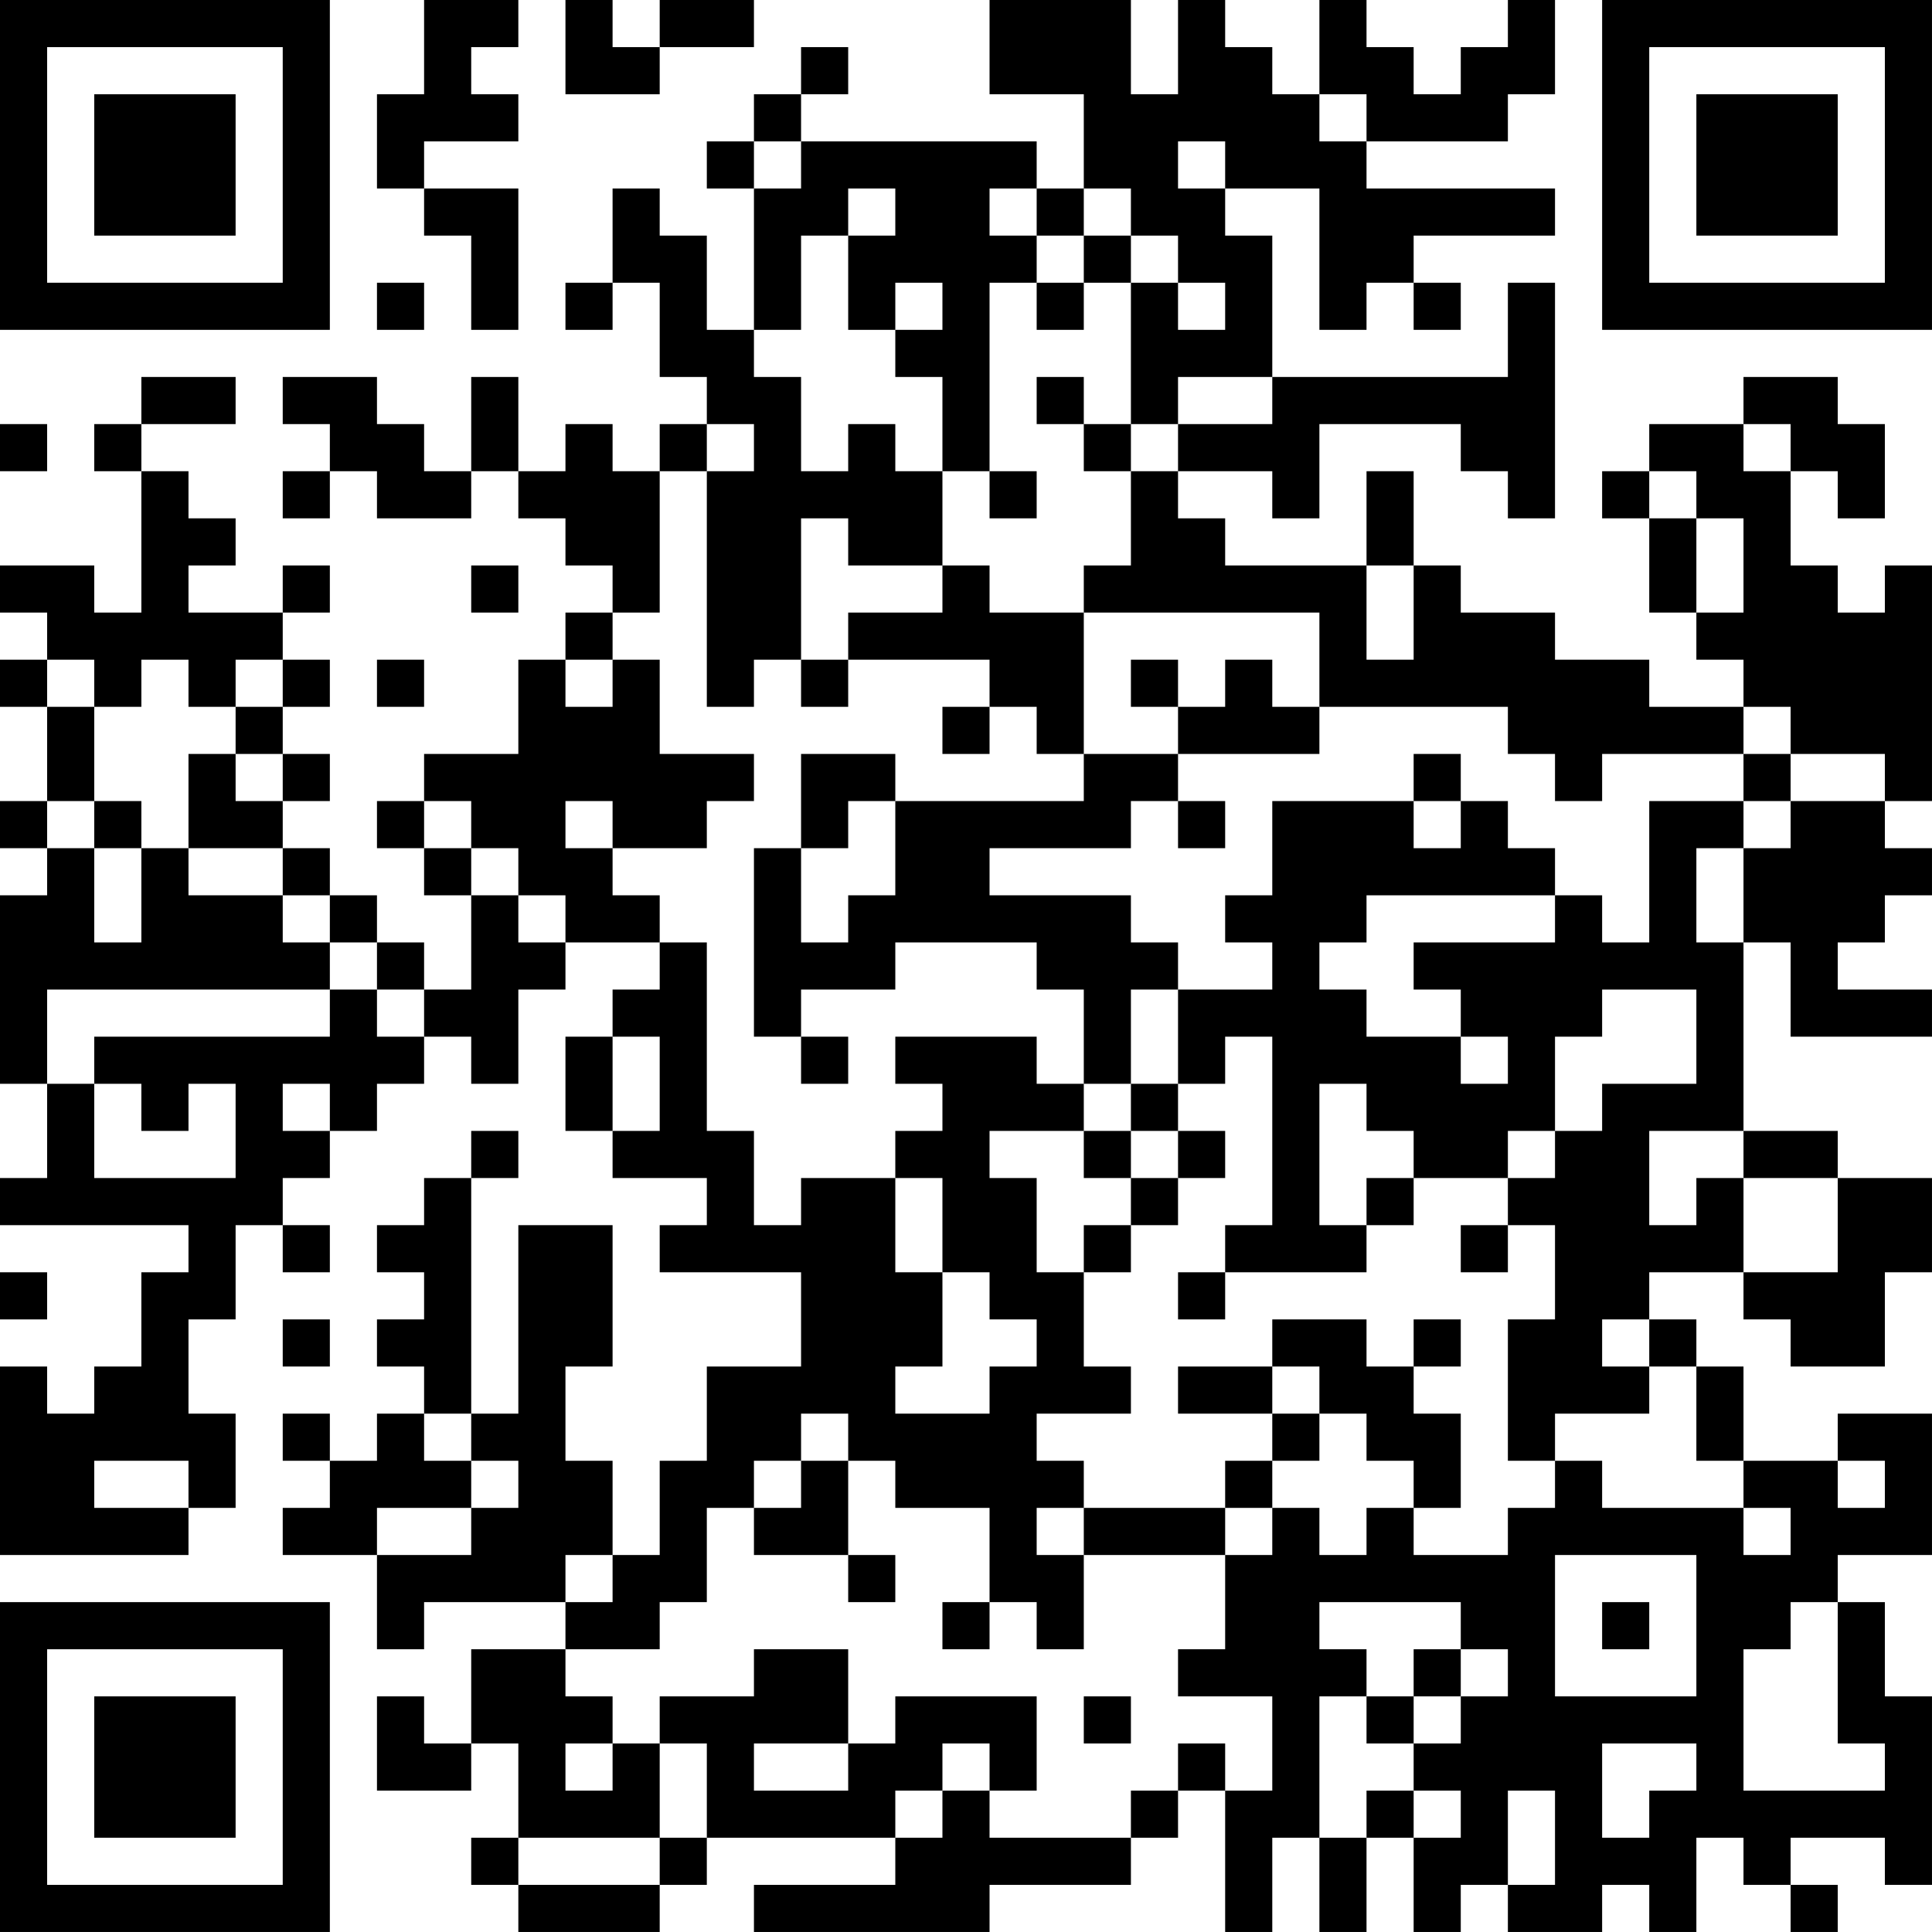 <?xml version="1.0" encoding="UTF-8"?>
<svg xmlns="http://www.w3.org/2000/svg" version="1.1" width="200" height="200" viewBox="0 0 200 200"><rect x="0" y="0" width="200" height="200" fill="#ffffff"/><g transform="scale(4.878)"><g transform="translate(0,0)"><path fill-rule="evenodd" d="M9 0L9 2L8 2L8 4L9 4L9 5L10 5L10 7L11 7L11 4L9 4L9 3L11 3L11 2L10 2L10 1L11 1L11 0ZM12 0L12 2L14 2L14 1L16 1L16 0L14 0L14 1L13 1L13 0ZM21 0L21 2L23 2L23 4L22 4L22 3L17 3L17 2L18 2L18 1L17 1L17 2L16 2L16 3L15 3L15 4L16 4L16 7L15 7L15 5L14 5L14 4L13 4L13 6L12 6L12 7L13 7L13 6L14 6L14 8L15 8L15 9L14 9L14 10L13 10L13 9L12 9L12 10L11 10L11 8L10 8L10 10L9 10L9 9L8 9L8 8L6 8L6 9L7 9L7 10L6 10L6 11L7 11L7 10L8 10L8 11L10 11L10 10L11 10L11 11L12 11L12 12L13 12L13 13L12 13L12 14L11 14L11 16L9 16L9 17L8 17L8 18L9 18L9 19L10 19L10 21L9 21L9 20L8 20L8 19L7 19L7 18L6 18L6 17L7 17L7 16L6 16L6 15L7 15L7 14L6 14L6 13L7 13L7 12L6 12L6 13L4 13L4 12L5 12L5 11L4 11L4 10L3 10L3 9L5 9L5 8L3 8L3 9L2 9L2 10L3 10L3 13L2 13L2 12L0 12L0 13L1 13L1 14L0 14L0 15L1 15L1 17L0 17L0 18L1 18L1 19L0 19L0 23L1 23L1 25L0 25L0 26L4 26L4 27L3 27L3 29L2 29L2 30L1 30L1 29L0 29L0 33L4 33L4 32L5 32L5 30L4 30L4 28L5 28L5 26L6 26L6 27L7 27L7 26L6 26L6 25L7 25L7 24L8 24L8 23L9 23L9 22L10 22L10 23L11 23L11 21L12 21L12 20L14 20L14 21L13 21L13 22L12 22L12 24L13 24L13 25L15 25L15 26L14 26L14 27L17 27L17 29L15 29L15 31L14 31L14 33L13 33L13 31L12 31L12 29L13 29L13 26L11 26L11 30L10 30L10 25L11 25L11 24L10 24L10 25L9 25L9 26L8 26L8 27L9 27L9 28L8 28L8 29L9 29L9 30L8 30L8 31L7 31L7 30L6 30L6 31L7 31L7 32L6 32L6 33L8 33L8 35L9 35L9 34L12 34L12 35L10 35L10 37L9 37L9 36L8 36L8 38L10 38L10 37L11 37L11 39L10 39L10 40L11 40L11 41L14 41L14 40L15 40L15 39L19 39L19 40L16 40L16 41L21 41L21 40L24 40L24 39L25 39L25 38L26 38L26 41L27 41L27 39L28 39L28 41L29 41L29 39L30 39L30 41L31 41L31 40L32 40L32 41L34 41L34 40L35 40L35 41L36 41L36 39L37 39L37 40L38 40L38 41L39 41L39 40L38 40L38 39L40 39L40 40L41 40L41 36L40 36L40 34L39 34L39 33L41 33L41 30L39 30L39 31L37 31L37 29L36 29L36 28L35 28L35 27L37 27L37 28L38 28L38 29L40 29L40 27L41 27L41 25L39 25L39 24L37 24L37 20L38 20L38 22L41 22L41 21L39 21L39 20L40 20L40 19L41 19L41 18L40 18L40 17L41 17L41 12L40 12L40 13L39 13L39 12L38 12L38 10L39 10L39 11L40 11L40 9L39 9L39 8L37 8L37 9L35 9L35 10L34 10L34 11L35 11L35 13L36 13L36 14L37 14L37 15L35 15L35 14L33 14L33 13L31 13L31 12L30 12L30 10L29 10L29 12L26 12L26 11L25 11L25 10L27 10L27 11L28 11L28 9L31 9L31 10L32 10L32 11L33 11L33 6L32 6L32 8L27 8L27 5L26 5L26 4L28 4L28 7L29 7L29 6L30 6L30 7L31 7L31 6L30 6L30 5L33 5L33 4L29 4L29 3L32 3L32 2L33 2L33 0L32 0L32 1L31 1L31 2L30 2L30 1L29 1L29 0L28 0L28 2L27 2L27 1L26 1L26 0L25 0L25 2L24 2L24 0ZM28 2L28 3L29 3L29 2ZM16 3L16 4L17 4L17 3ZM25 3L25 4L26 4L26 3ZM18 4L18 5L17 5L17 7L16 7L16 8L17 8L17 10L18 10L18 9L19 9L19 10L20 10L20 12L18 12L18 11L17 11L17 14L16 14L16 15L15 15L15 10L16 10L16 9L15 9L15 10L14 10L14 13L13 13L13 14L12 14L12 15L13 15L13 14L14 14L14 16L16 16L16 17L15 17L15 18L13 18L13 17L12 17L12 18L13 18L13 19L14 19L14 20L15 20L15 24L16 24L16 26L17 26L17 25L19 25L19 27L20 27L20 29L19 29L19 30L21 30L21 29L22 29L22 28L21 28L21 27L20 27L20 25L19 25L19 24L20 24L20 23L19 23L19 22L22 22L22 23L23 23L23 24L21 24L21 25L22 25L22 27L23 27L23 29L24 29L24 30L22 30L22 31L23 31L23 32L22 32L22 33L23 33L23 35L22 35L22 34L21 34L21 32L19 32L19 31L18 31L18 30L17 30L17 31L16 31L16 32L15 32L15 34L14 34L14 35L12 35L12 36L13 36L13 37L12 37L12 38L13 38L13 37L14 37L14 39L11 39L11 40L14 40L14 39L15 39L15 37L14 37L14 36L16 36L16 35L18 35L18 37L16 37L16 38L18 38L18 37L19 37L19 36L22 36L22 38L21 38L21 37L20 37L20 38L19 38L19 39L20 39L20 38L21 38L21 39L24 39L24 38L25 38L25 37L26 37L26 38L27 38L27 36L25 36L25 35L26 35L26 33L27 33L27 32L28 32L28 33L29 33L29 32L30 32L30 33L32 33L32 32L33 32L33 31L34 31L34 32L37 32L37 33L38 33L38 32L37 32L37 31L36 31L36 29L35 29L35 28L34 28L34 29L35 29L35 30L33 30L33 31L32 31L32 28L33 28L33 26L32 26L32 25L33 25L33 24L34 24L34 23L36 23L36 21L34 21L34 22L33 22L33 24L32 24L32 25L30 25L30 24L29 24L29 23L28 23L28 26L29 26L29 27L26 27L26 26L27 26L27 22L26 22L26 23L25 23L25 21L27 21L27 20L26 20L26 19L27 19L27 17L30 17L30 18L31 18L31 17L32 17L32 18L33 18L33 19L29 19L29 20L28 20L28 21L29 21L29 22L31 22L31 23L32 23L32 22L31 22L31 21L30 21L30 20L33 20L33 19L34 19L34 20L35 20L35 17L37 17L37 18L36 18L36 20L37 20L37 18L38 18L38 17L40 17L40 16L38 16L38 15L37 15L37 16L34 16L34 17L33 17L33 16L32 16L32 15L28 15L28 13L23 13L23 12L24 12L24 10L25 10L25 9L27 9L27 8L25 8L25 9L24 9L24 6L25 6L25 7L26 7L26 6L25 6L25 5L24 5L24 4L23 4L23 5L22 5L22 4L21 4L21 5L22 5L22 6L21 6L21 10L20 10L20 8L19 8L19 7L20 7L20 6L19 6L19 7L18 7L18 5L19 5L19 4ZM23 5L23 6L22 6L22 7L23 7L23 6L24 6L24 5ZM8 6L8 7L9 7L9 6ZM22 8L22 9L23 9L23 10L24 10L24 9L23 9L23 8ZM0 9L0 10L1 10L1 9ZM37 9L37 10L38 10L38 9ZM21 10L21 11L22 11L22 10ZM35 10L35 11L36 11L36 13L37 13L37 11L36 11L36 10ZM10 12L10 13L11 13L11 12ZM20 12L20 13L18 13L18 14L17 14L17 15L18 15L18 14L21 14L21 15L20 15L20 16L21 16L21 15L22 15L22 16L23 16L23 17L19 17L19 16L17 16L17 18L16 18L16 22L17 22L17 23L18 23L18 22L17 22L17 21L19 21L19 20L22 20L22 21L23 21L23 23L24 23L24 24L23 24L23 25L24 25L24 26L23 26L23 27L24 27L24 26L25 26L25 25L26 25L26 24L25 24L25 23L24 23L24 21L25 21L25 20L24 20L24 19L21 19L21 18L24 18L24 17L25 17L25 18L26 18L26 17L25 17L25 16L28 16L28 15L27 15L27 14L26 14L26 15L25 15L25 14L24 14L24 15L25 15L25 16L23 16L23 13L21 13L21 12ZM29 12L29 14L30 14L30 12ZM1 14L1 15L2 15L2 17L1 17L1 18L2 18L2 20L3 20L3 18L4 18L4 19L6 19L6 20L7 20L7 21L1 21L1 23L2 23L2 25L5 25L5 23L4 23L4 24L3 24L3 23L2 23L2 22L7 22L7 21L8 21L8 22L9 22L9 21L8 21L8 20L7 20L7 19L6 19L6 18L4 18L4 16L5 16L5 17L6 17L6 16L5 16L5 15L6 15L6 14L5 14L5 15L4 15L4 14L3 14L3 15L2 15L2 14ZM8 14L8 15L9 15L9 14ZM30 16L30 17L31 17L31 16ZM37 16L37 17L38 17L38 16ZM2 17L2 18L3 18L3 17ZM9 17L9 18L10 18L10 19L11 19L11 20L12 20L12 19L11 19L11 18L10 18L10 17ZM18 17L18 18L17 18L17 20L18 20L18 19L19 19L19 17ZM13 22L13 24L14 24L14 22ZM6 23L6 24L7 24L7 23ZM24 24L24 25L25 25L25 24ZM35 24L35 26L36 26L36 25L37 25L37 27L39 27L39 25L37 25L37 24ZM29 25L29 26L30 26L30 25ZM31 26L31 27L32 27L32 26ZM0 27L0 28L1 28L1 27ZM25 27L25 28L26 28L26 27ZM6 28L6 29L7 29L7 28ZM27 28L27 29L25 29L25 30L27 30L27 31L26 31L26 32L23 32L23 33L26 33L26 32L27 32L27 31L28 31L28 30L29 30L29 31L30 31L30 32L31 32L31 30L30 30L30 29L31 29L31 28L30 28L30 29L29 29L29 28ZM27 29L27 30L28 30L28 29ZM9 30L9 31L10 31L10 32L8 32L8 33L10 33L10 32L11 32L11 31L10 31L10 30ZM2 31L2 32L4 32L4 31ZM17 31L17 32L16 32L16 33L18 33L18 34L19 34L19 33L18 33L18 31ZM39 31L39 32L40 32L40 31ZM12 33L12 34L13 34L13 33ZM33 33L33 36L36 36L36 33ZM20 34L20 35L21 35L21 34ZM28 34L28 35L29 35L29 36L28 36L28 39L29 39L29 38L30 38L30 39L31 39L31 38L30 38L30 37L31 37L31 36L32 36L32 35L31 35L31 34ZM34 34L34 35L35 35L35 34ZM38 34L38 35L37 35L37 38L40 38L40 37L39 37L39 34ZM30 35L30 36L29 36L29 37L30 37L30 36L31 36L31 35ZM23 36L23 37L24 37L24 36ZM34 37L34 39L35 39L35 38L36 38L36 37ZM32 38L32 40L33 40L33 38ZM0 0L0 7L7 7L7 0ZM1 1L1 6L6 6L6 1ZM2 2L2 5L5 5L5 2ZM34 0L34 7L41 7L41 0ZM35 1L35 6L40 6L40 1ZM36 2L36 5L39 5L39 2ZM0 34L0 41L7 41L7 34ZM1 35L1 40L6 40L6 35ZM2 36L2 39L5 39L5 36Z" fill="#000000"/></g></g></svg>
